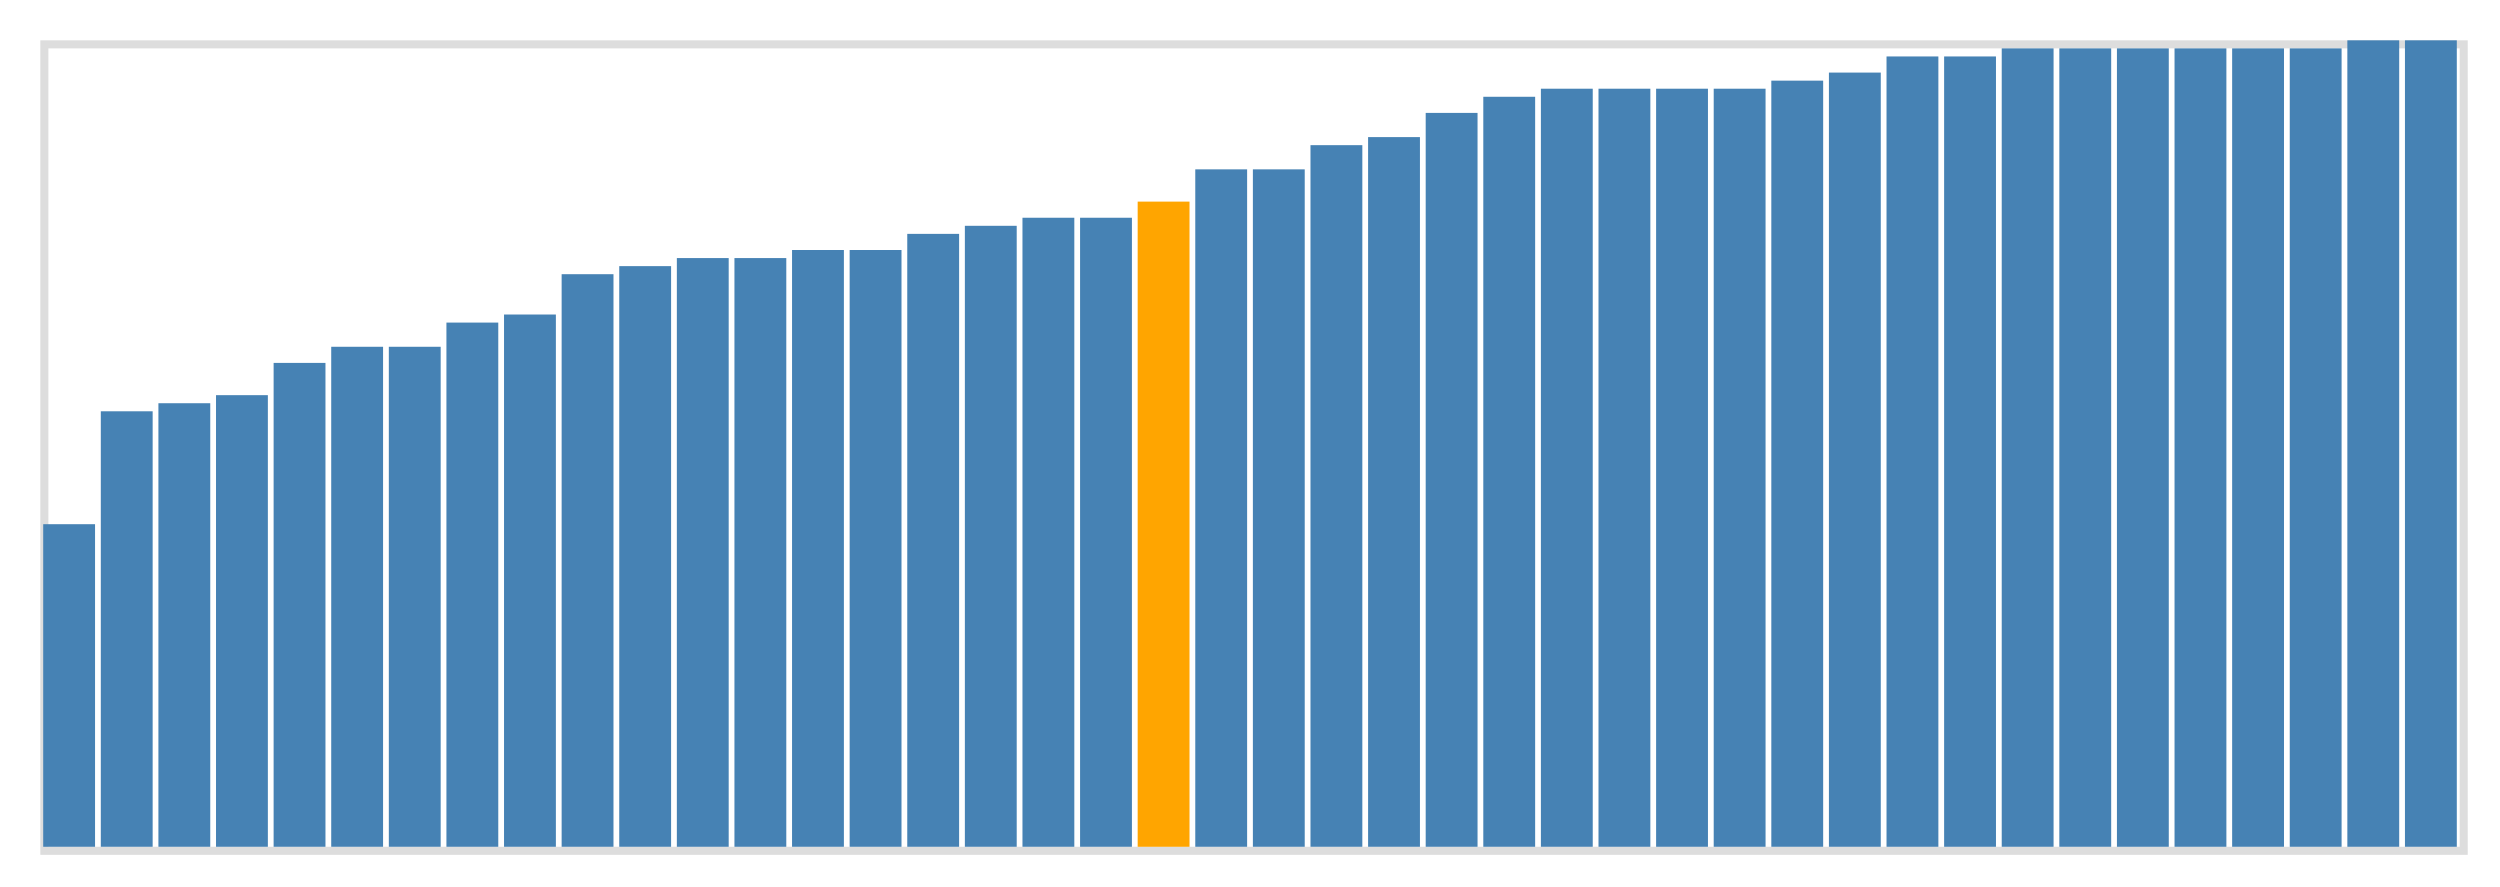 <svg class="marks" width="310" height="110" viewBox="0 0 310 110" version="1.1" xmlns="http://www.w3.org/2000/svg" xmlns:xlink="http://www.w3.org/1999/xlink"><g transform="translate(5,5)"><g class="mark-group role-frame root"><g transform="translate(0,0)"><path class="background" d="M0.5,0.5h300v100h-300Z" style="fill: none; stroke: #ddd;"></path><g><g class="mark-rect role-mark marks"><path d="M0.357,60h6.429v40h-6.429Z" style="fill: steelblue;"></path><path d="M7.5,46h6.429v54h-6.429Z" style="fill: steelblue;"></path><path d="M14.643,45h6.429v55h-6.429Z" style="fill: steelblue;"></path><path d="M21.786,44h6.429v56h-6.429Z" style="fill: steelblue;"></path><path d="M28.929,40h6.429v60h-6.429Z" style="fill: steelblue;"></path><path d="M36.071,38h6.429v62h-6.429Z" style="fill: steelblue;"></path><path d="M43.214,38h6.429v62h-6.429Z" style="fill: steelblue;"></path><path d="M50.357,35h6.429v65h-6.429Z" style="fill: steelblue;"></path><path d="M57.5,34h6.429v66h-6.429Z" style="fill: steelblue;"></path><path d="M64.643,29h6.429v71h-6.429Z" style="fill: steelblue;"></path><path d="M71.786,28h6.429v72h-6.429Z" style="fill: steelblue;"></path><path d="M78.929,27h6.429v73h-6.429Z" style="fill: steelblue;"></path><path d="M86.071,27h6.429v73h-6.429Z" style="fill: steelblue;"></path><path d="M93.214,26h6.429v74h-6.429Z" style="fill: steelblue;"></path><path d="M100.357,26h6.429v74h-6.429Z" style="fill: steelblue;"></path><path d="M107.5,24h6.429v76h-6.429Z" style="fill: steelblue;"></path><path d="M114.643,23h6.429v77h-6.429Z" style="fill: steelblue;"></path><path d="M121.786,22h6.429v78h-6.429Z" style="fill: steelblue;"></path><path d="M128.929,22h6.429v78h-6.429Z" style="fill: steelblue;"></path><path d="M136.071,20h6.429v80h-6.429Z" style="fill: orange;"></path><path d="M143.214,16h6.429v84h-6.429Z" style="fill: steelblue;"></path><path d="M150.357,16h6.429v84h-6.429Z" style="fill: steelblue;"></path><path d="M157.5,13h6.429v87h-6.429Z" style="fill: steelblue;"></path><path d="M164.643,12h6.429v88h-6.429Z" style="fill: steelblue;"></path><path d="M171.786,9h6.429v91h-6.429Z" style="fill: steelblue;"></path><path d="M178.929,7h6.429v93h-6.429Z" style="fill: steelblue;"></path><path d="M186.071,6h6.429v94h-6.429Z" style="fill: steelblue;"></path><path d="M193.214,6h6.429v94h-6.429Z" style="fill: steelblue;"></path><path d="M200.357,6h6.429v94h-6.429Z" style="fill: steelblue;"></path><path d="M207.5,6h6.429v94h-6.429Z" style="fill: steelblue;"></path><path d="M214.643,5h6.429v95h-6.429Z" style="fill: steelblue;"></path><path d="M221.786,4h6.429v96h-6.429Z" style="fill: steelblue;"></path><path d="M228.929,2h6.429v98h-6.429Z" style="fill: steelblue;"></path><path d="M236.071,2h6.429v98h-6.429Z" style="fill: steelblue;"></path><path d="M243.214,1h6.429v99h-6.429Z" style="fill: steelblue;"></path><path d="M250.357,1h6.429v99h-6.429Z" style="fill: steelblue;"></path><path d="M257.5,1h6.429v99h-6.429Z" style="fill: steelblue;"></path><path d="M264.643,1h6.429v99h-6.429Z" style="fill: steelblue;"></path><path d="M271.786,1h6.429v99h-6.429Z" style="fill: steelblue;"></path><path d="M278.929,1h6.429v99h-6.429Z" style="fill: steelblue;"></path><path d="M286.071,0h6.429v100h-6.429Z" style="fill: steelblue;"></path><path d="M293.214,0h6.429v100h-6.429Z" style="fill: steelblue;"></path></g></g><path class="foreground" d="" style="display: none; fill: none;"></path></g></g></g></svg>
